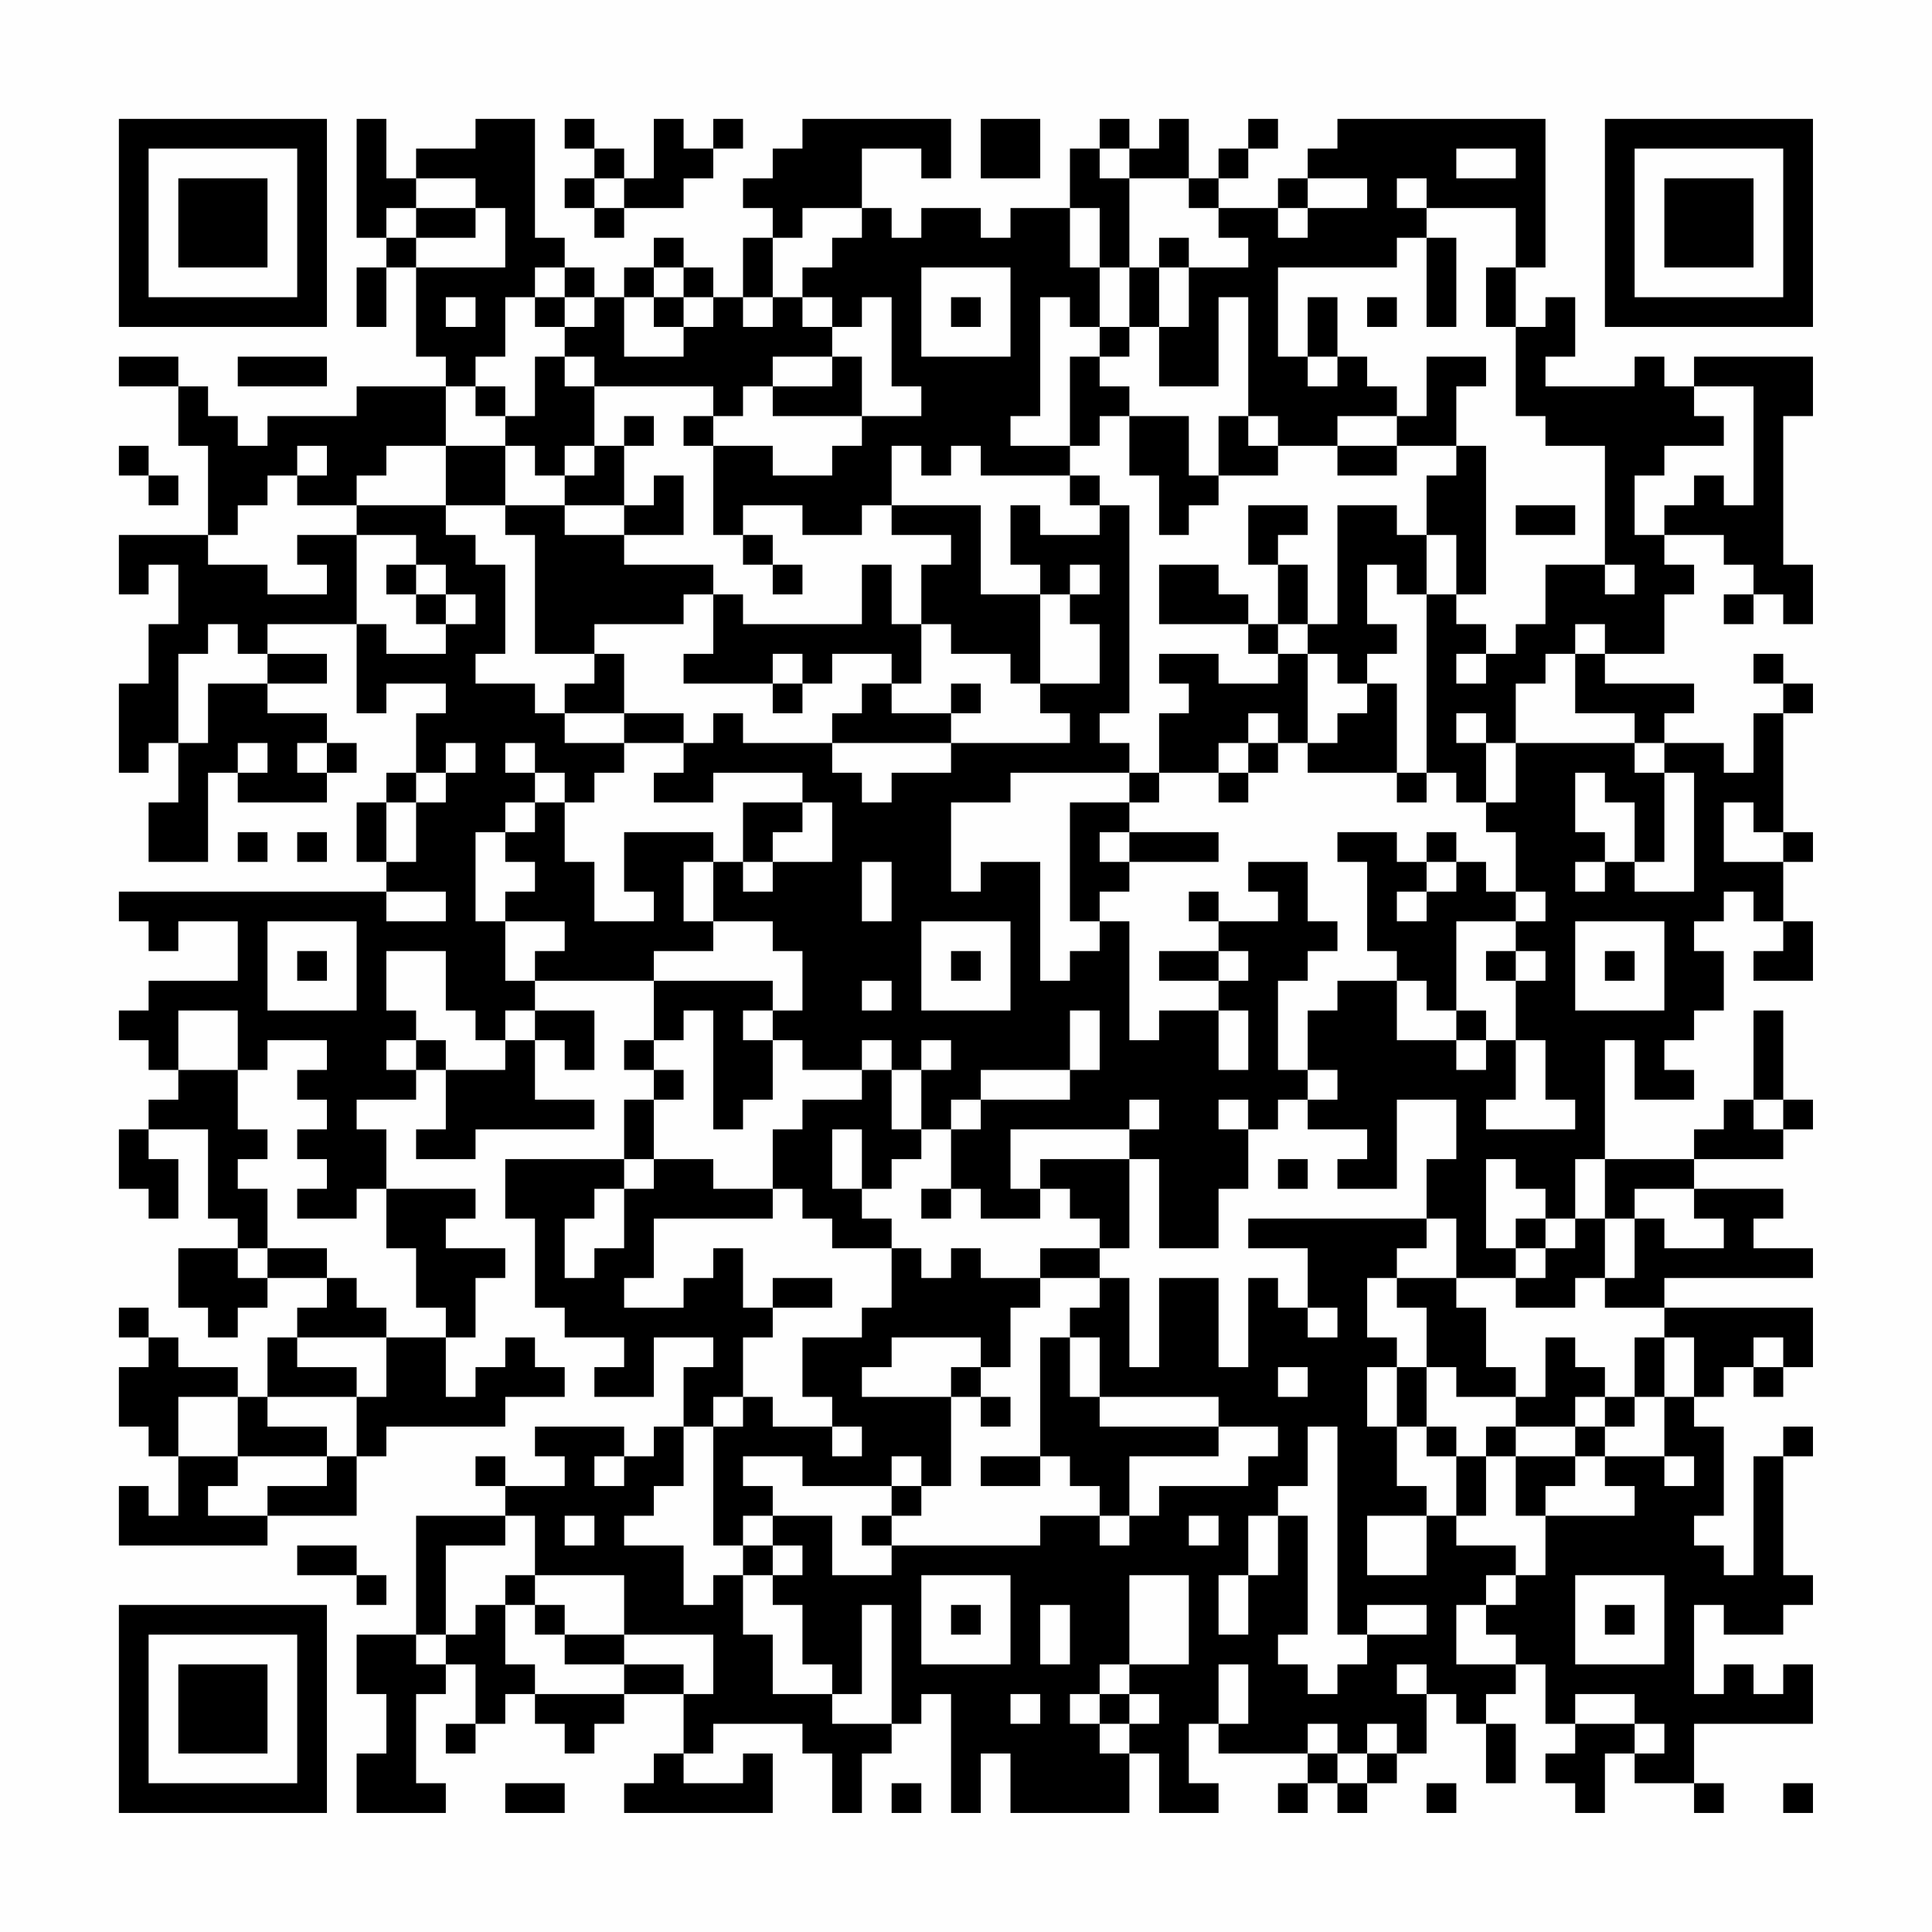 <?xml version="1.0" encoding="UTF-8"?>
<svg xmlns="http://www.w3.org/2000/svg" version="1.1" width="300" height="300" viewBox="0 0 300 300"><rect x="0" y="0" width="300" height="300" fill="#fefefe"/><g transform="scale(4.615)"><g transform="translate(4,4)"><path fill-rule="evenodd" d="M8 0L8 4L9 4L9 5L8 5L8 7L9 7L9 5L10 5L10 8L11 8L11 9L8 9L8 10L5 10L5 11L4 11L4 10L3 10L3 9L2 9L2 8L0 8L0 9L2 9L2 11L3 11L3 14L0 14L0 16L1 16L1 15L2 15L2 17L1 17L1 19L0 19L0 22L1 22L1 21L2 21L2 23L1 23L1 25L3 25L3 22L4 22L4 23L7 23L7 22L8 22L8 21L7 21L7 20L5 20L5 19L7 19L7 18L5 18L5 17L8 17L8 20L9 20L9 19L11 19L11 20L10 20L10 22L9 22L9 23L8 23L8 25L9 25L9 26L0 26L0 27L1 27L1 28L2 28L2 27L4 27L4 29L1 29L1 30L0 30L0 31L1 31L1 32L2 32L2 33L1 33L1 34L0 34L0 36L1 36L1 37L2 37L2 35L1 35L1 34L3 34L3 37L4 37L4 38L2 38L2 40L3 40L3 41L4 41L4 40L5 40L5 39L7 39L7 40L6 40L6 41L5 41L5 43L4 43L4 42L2 42L2 41L1 41L1 40L0 40L0 41L1 41L1 42L0 42L0 44L1 44L1 45L2 45L2 47L1 47L1 46L0 46L0 48L5 48L5 47L8 47L8 45L9 45L9 44L13 44L13 43L15 43L15 42L14 42L14 41L13 41L13 42L12 42L12 43L11 43L11 41L12 41L12 39L13 39L13 38L11 38L11 37L12 37L12 36L9 36L9 34L8 34L8 33L10 33L10 32L11 32L11 34L10 34L10 35L12 35L12 34L16 34L16 33L14 33L14 31L15 31L15 32L16 32L16 30L14 30L14 29L18 29L18 31L17 31L17 32L18 32L18 33L17 33L17 35L13 35L13 37L14 37L14 40L15 40L15 41L17 41L17 42L16 42L16 43L18 43L18 41L20 41L20 42L19 42L19 44L18 44L18 45L17 45L17 44L14 44L14 45L15 45L15 46L13 46L13 45L12 45L12 46L13 46L13 47L10 47L10 51L8 51L8 53L9 53L9 55L8 55L8 57L11 57L11 56L10 56L10 53L11 53L11 52L12 52L12 54L11 54L11 55L12 55L12 54L13 54L13 53L14 53L14 54L15 54L15 55L16 55L16 54L17 54L17 53L19 53L19 55L18 55L18 56L17 56L17 57L22 57L22 55L21 55L21 56L19 56L19 55L20 55L20 54L23 54L23 55L24 55L24 57L25 57L25 55L26 55L26 54L27 54L27 53L28 53L28 57L29 57L29 55L30 55L30 57L34 57L34 55L35 55L35 57L37 57L37 56L36 56L36 54L37 54L37 55L40 55L40 56L39 56L39 57L40 57L40 56L41 56L41 57L42 57L42 56L43 56L43 55L44 55L44 53L45 53L45 54L46 54L46 56L47 56L47 54L46 54L46 53L47 53L47 52L48 52L48 54L49 54L49 55L48 55L48 56L49 56L49 57L50 57L50 55L51 55L51 56L53 56L53 57L54 57L54 56L53 56L53 54L57 54L57 52L56 52L56 53L55 53L55 52L54 52L54 53L53 53L53 50L54 50L54 51L56 51L56 50L57 50L57 49L56 49L56 45L57 45L57 44L56 44L56 45L55 45L55 49L54 49L54 48L53 48L53 47L54 47L54 44L53 44L53 43L54 43L54 42L55 42L55 43L56 43L56 42L57 42L57 40L52 40L52 39L57 39L57 38L55 38L55 37L56 37L56 36L53 36L53 35L56 35L56 34L57 34L57 33L56 33L56 30L55 30L55 33L54 33L54 34L53 34L53 35L50 35L50 31L51 31L51 33L53 33L53 32L52 32L52 31L53 31L53 30L54 30L54 28L53 28L53 27L54 27L54 26L55 26L55 27L56 27L56 28L55 28L55 29L57 29L57 27L56 27L56 25L57 25L57 24L56 24L56 20L57 20L57 19L56 19L56 18L55 18L55 19L56 19L56 20L55 20L55 22L54 22L54 21L52 21L52 20L53 20L53 19L50 19L50 18L52 18L52 16L53 16L53 15L52 15L52 14L54 14L54 15L55 15L55 16L54 16L54 17L55 17L55 16L56 16L56 17L57 17L57 15L56 15L56 10L57 10L57 8L53 8L53 9L52 9L52 8L51 8L51 9L48 9L48 8L49 8L49 6L48 6L48 7L47 7L47 5L48 5L48 0L41 0L41 1L40 1L40 2L39 2L39 3L37 3L37 2L38 2L38 1L39 1L39 0L38 0L38 1L37 1L37 2L36 2L36 0L35 0L35 1L34 1L34 0L33 0L33 1L32 1L32 3L30 3L30 4L29 4L29 3L27 3L27 4L26 4L26 3L25 3L25 1L27 1L27 2L28 2L28 0L23 0L23 1L22 1L22 2L21 2L21 3L22 3L22 4L21 4L21 6L20 6L20 5L19 5L19 4L18 4L18 5L17 5L17 6L16 6L16 5L15 5L15 4L14 4L14 0L12 0L12 1L10 1L10 2L9 2L9 0ZM15 0L15 1L16 1L16 2L15 2L15 3L16 3L16 4L17 4L17 3L19 3L19 2L20 2L20 1L21 1L21 0L20 0L20 1L19 1L19 0L18 0L18 2L17 2L17 1L16 1L16 0ZM29 0L29 2L31 2L31 0ZM33 1L33 2L34 2L34 5L33 5L33 3L32 3L32 5L33 5L33 7L32 7L32 6L31 6L31 10L30 10L30 11L32 11L32 12L29 12L29 11L28 11L28 12L27 12L27 11L26 11L26 13L25 13L25 14L23 14L23 13L21 13L21 14L20 14L20 11L22 11L22 12L24 12L24 11L25 11L25 10L27 10L27 9L26 9L26 6L25 6L25 7L24 7L24 6L23 6L23 5L24 5L24 4L25 4L25 3L23 3L23 4L22 4L22 6L21 6L21 7L22 7L22 6L23 6L23 7L24 7L24 8L22 8L22 9L21 9L21 10L20 10L20 9L16 9L16 8L15 8L15 7L16 7L16 6L15 6L15 5L14 5L14 6L13 6L13 8L12 8L12 9L11 9L11 11L9 11L9 12L8 12L8 13L6 13L6 12L7 12L7 11L6 11L6 12L5 12L5 13L4 13L4 14L3 14L3 15L5 15L5 16L7 16L7 15L6 15L6 14L8 14L8 17L9 17L9 18L11 18L11 17L12 17L12 16L11 16L11 15L10 15L10 14L8 14L8 13L11 13L11 14L12 14L12 15L13 15L13 18L12 18L12 19L14 19L14 20L15 20L15 21L17 21L17 22L16 22L16 23L15 23L15 22L14 22L14 21L13 21L13 22L14 22L14 23L13 23L13 24L12 24L12 27L13 27L13 29L14 29L14 28L15 28L15 27L13 27L13 26L14 26L14 25L13 25L13 24L14 24L14 23L15 23L15 25L16 25L16 27L18 27L18 26L17 26L17 24L20 24L20 25L19 25L19 27L20 27L20 28L18 28L18 29L22 29L22 30L21 30L21 31L22 31L22 33L21 33L21 34L20 34L20 30L19 30L19 31L18 31L18 32L19 32L19 33L18 33L18 35L17 35L17 36L16 36L16 37L15 37L15 39L16 39L16 38L17 38L17 36L18 36L18 35L20 35L20 36L22 36L22 37L18 37L18 39L17 39L17 40L19 40L19 39L20 39L20 38L21 38L21 40L22 40L22 41L21 41L21 43L20 43L20 44L19 44L19 46L18 46L18 47L17 47L17 48L19 48L19 50L20 50L20 49L21 49L21 51L22 51L22 53L24 53L24 54L26 54L26 50L25 50L25 53L24 53L24 52L23 52L23 50L22 50L22 49L23 49L23 48L22 48L22 47L24 47L24 49L26 49L26 48L31 48L31 47L33 47L33 48L34 48L34 47L35 47L35 46L38 46L38 45L39 45L39 44L37 44L37 43L33 43L33 41L32 41L32 40L33 40L33 39L34 39L34 42L35 42L35 39L37 39L37 42L38 42L38 39L39 39L39 40L40 40L40 41L41 41L41 40L40 40L40 38L38 38L38 37L44 37L44 38L43 38L43 39L42 39L42 41L43 41L43 42L42 42L42 44L43 44L43 46L44 46L44 47L42 47L42 49L44 49L44 47L45 47L45 48L47 48L47 49L46 49L46 50L45 50L45 52L47 52L47 51L46 51L46 50L47 50L47 49L48 49L48 47L51 47L51 46L50 46L50 45L52 45L52 46L53 46L53 45L52 45L52 43L53 43L53 41L52 41L52 40L50 40L50 39L51 39L51 37L52 37L52 38L54 38L54 37L53 37L53 36L51 36L51 37L50 37L50 35L49 35L49 37L48 37L48 36L47 36L47 35L46 35L46 38L47 38L47 39L45 39L45 37L44 37L44 35L45 35L45 33L43 33L43 36L41 36L41 35L42 35L42 34L40 34L40 33L41 33L41 32L40 32L40 30L41 30L41 29L43 29L43 31L45 31L45 32L46 32L46 31L47 31L47 33L46 33L46 34L49 34L49 33L48 33L48 31L47 31L47 29L48 29L48 28L47 28L47 27L48 27L48 26L47 26L47 24L46 24L46 23L47 23L47 21L51 21L51 22L52 22L52 25L51 25L51 23L50 23L50 22L49 22L49 24L50 24L50 25L49 25L49 26L50 26L50 25L51 25L51 26L53 26L53 22L52 22L52 21L51 21L51 20L49 20L49 18L50 18L50 17L49 17L49 18L48 18L48 19L47 19L47 21L46 21L46 20L45 20L45 21L46 21L46 23L45 23L45 22L44 22L44 16L45 16L45 17L46 17L46 18L45 18L45 19L46 19L46 18L47 18L47 17L48 17L48 15L50 15L50 16L51 16L51 15L50 15L50 11L48 11L48 10L47 10L47 7L46 7L46 5L47 5L47 3L44 3L44 2L43 2L43 3L44 3L44 4L43 4L43 5L39 5L39 8L40 8L40 9L41 9L41 8L42 8L42 9L43 9L43 10L41 10L41 11L39 11L39 10L38 10L38 6L37 6L37 9L35 9L35 7L36 7L36 5L38 5L38 4L37 4L37 3L36 3L36 2L34 2L34 1ZM45 1L45 2L47 2L47 1ZM10 2L10 3L9 3L9 4L10 4L10 5L13 5L13 3L12 3L12 2ZM16 2L16 3L17 3L17 2ZM40 2L40 3L39 3L39 4L40 4L40 3L42 3L42 2ZM10 3L10 4L12 4L12 3ZM35 4L35 5L34 5L34 7L33 7L33 8L32 8L32 11L33 11L33 10L34 10L34 12L35 12L35 14L36 14L36 13L37 13L37 12L39 12L39 11L38 11L38 10L37 10L37 12L36 12L36 10L34 10L34 9L33 9L33 8L34 8L34 7L35 7L35 5L36 5L36 4ZM44 4L44 7L45 7L45 4ZM18 5L18 6L17 6L17 8L19 8L19 7L20 7L20 6L19 6L19 5ZM27 5L27 8L30 8L30 5ZM11 6L11 7L12 7L12 6ZM14 6L14 7L15 7L15 6ZM18 6L18 7L19 7L19 6ZM28 6L28 7L29 7L29 6ZM40 6L40 8L41 8L41 6ZM42 6L42 7L43 7L43 6ZM4 8L4 9L7 9L7 8ZM14 8L14 10L13 10L13 9L12 9L12 10L13 10L13 11L11 11L11 13L13 13L13 14L14 14L14 18L16 18L16 19L15 19L15 20L17 20L17 21L19 21L19 22L18 22L18 23L20 23L20 22L23 22L23 23L21 23L21 25L20 25L20 27L22 27L22 28L23 28L23 30L22 30L22 31L23 31L23 32L25 32L25 33L23 33L23 34L22 34L22 36L23 36L23 37L24 37L24 38L26 38L26 40L25 40L25 41L23 41L23 43L24 43L24 44L22 44L22 43L21 43L21 44L20 44L20 48L21 48L21 49L22 49L22 48L21 48L21 47L22 47L22 46L21 46L21 45L23 45L23 46L26 46L26 47L25 47L25 48L26 48L26 47L27 47L27 46L28 46L28 43L29 43L29 44L30 44L30 43L29 43L29 42L30 42L30 40L31 40L31 39L33 39L33 38L34 38L34 35L35 35L35 38L37 38L37 36L38 36L38 34L39 34L39 33L40 33L40 32L39 32L39 29L40 29L40 28L41 28L41 27L40 27L40 25L38 25L38 26L39 26L39 27L37 27L37 26L36 26L36 27L37 27L37 28L35 28L35 29L37 29L37 30L35 30L35 31L34 31L34 27L33 27L33 26L34 26L34 25L37 25L37 24L34 24L34 23L35 23L35 22L37 22L37 23L38 23L38 22L39 22L39 21L40 21L40 22L43 22L43 23L44 23L44 22L43 22L43 19L42 19L42 18L43 18L43 17L42 17L42 15L43 15L43 16L44 16L44 14L45 14L45 16L46 16L46 11L45 11L45 9L46 9L46 8L44 8L44 10L43 10L43 11L41 11L41 12L43 12L43 11L45 11L45 12L44 12L44 14L43 14L43 13L41 13L41 17L40 17L40 15L39 15L39 14L40 14L40 13L38 13L38 15L39 15L39 17L38 17L38 16L37 16L37 15L35 15L35 17L38 17L38 18L39 18L39 19L37 19L37 18L35 18L35 19L36 19L36 20L35 20L35 22L34 22L34 21L33 21L33 20L34 20L34 13L33 13L33 12L32 12L32 13L33 13L33 14L31 14L31 13L30 13L30 15L31 15L31 16L29 16L29 13L26 13L26 14L28 14L28 15L27 15L27 17L26 17L26 15L25 15L25 17L21 17L21 16L20 16L20 15L17 15L17 14L19 14L19 12L18 12L18 13L17 13L17 11L18 11L18 10L17 10L17 11L16 11L16 9L15 9L15 8ZM24 8L24 9L22 9L22 10L25 10L25 8ZM53 9L53 10L54 10L54 11L52 11L52 12L51 12L51 14L52 14L52 13L53 13L53 12L54 12L54 13L55 13L55 9ZM19 10L19 11L20 11L20 10ZM0 11L0 12L1 12L1 13L2 13L2 12L1 12L1 11ZM13 11L13 13L15 13L15 14L17 14L17 13L15 13L15 12L16 12L16 11L15 11L15 12L14 12L14 11ZM47 13L47 14L49 14L49 13ZM21 14L21 15L22 15L22 16L23 16L23 15L22 15L22 14ZM9 15L9 16L10 16L10 17L11 17L11 16L10 16L10 15ZM32 15L32 16L31 16L31 19L30 19L30 18L28 18L28 17L27 17L27 19L26 19L26 18L24 18L24 19L23 19L23 18L22 18L22 19L19 19L19 18L20 18L20 16L19 16L19 17L16 17L16 18L17 18L17 20L19 20L19 21L20 21L20 20L21 20L21 21L24 21L24 22L25 22L25 23L26 23L26 22L28 22L28 21L32 21L32 20L31 20L31 19L33 19L33 17L32 17L32 16L33 16L33 15ZM3 17L3 18L2 18L2 21L3 21L3 19L5 19L5 18L4 18L4 17ZM39 17L39 18L40 18L40 21L41 21L41 20L42 20L42 19L41 19L41 18L40 18L40 17ZM22 19L22 20L23 20L23 19ZM25 19L25 20L24 20L24 21L28 21L28 20L29 20L29 19L28 19L28 20L26 20L26 19ZM38 20L38 21L37 21L37 22L38 22L38 21L39 21L39 20ZM4 21L4 22L5 22L5 21ZM6 21L6 22L7 22L7 21ZM11 21L11 22L10 22L10 23L9 23L9 25L10 25L10 23L11 23L11 22L12 22L12 21ZM30 22L30 23L28 23L28 26L29 26L29 25L31 25L31 29L32 29L32 28L33 28L33 27L32 27L32 23L34 23L34 22ZM23 23L23 24L22 24L22 25L21 25L21 26L22 26L22 25L24 25L24 23ZM54 23L54 25L56 25L56 24L55 24L55 23ZM4 24L4 25L5 25L5 24ZM6 24L6 25L7 25L7 24ZM33 24L33 25L34 25L34 24ZM41 24L41 25L42 25L42 28L43 28L43 29L44 29L44 30L45 30L45 31L46 31L46 30L45 30L45 27L47 27L47 26L46 26L46 25L45 25L45 24L44 24L44 25L43 25L43 24ZM25 25L25 27L26 27L26 25ZM44 25L44 26L43 26L43 27L44 27L44 26L45 26L45 25ZM9 26L9 27L11 27L11 26ZM5 27L5 30L8 30L8 27ZM27 27L27 30L30 30L30 27ZM49 27L49 30L52 30L52 27ZM6 28L6 29L7 29L7 28ZM9 28L9 30L10 30L10 31L9 31L9 32L10 32L10 31L11 31L11 32L13 32L13 31L14 31L14 30L13 30L13 31L12 31L12 30L11 30L11 28ZM28 28L28 29L29 29L29 28ZM37 28L37 29L38 29L38 28ZM46 28L46 29L47 29L47 28ZM50 28L50 29L51 29L51 28ZM25 29L25 30L26 30L26 29ZM2 30L2 32L4 32L4 34L5 34L5 35L4 35L4 36L5 36L5 38L4 38L4 39L5 39L5 38L7 38L7 39L8 39L8 40L9 40L9 41L6 41L6 42L8 42L8 43L5 43L5 44L7 44L7 45L4 45L4 43L2 43L2 45L4 45L4 46L3 46L3 47L5 47L5 46L7 46L7 45L8 45L8 43L9 43L9 41L11 41L11 40L10 40L10 38L9 38L9 36L8 36L8 37L6 37L6 36L7 36L7 35L6 35L6 34L7 34L7 33L6 33L6 32L7 32L7 31L5 31L5 32L4 32L4 30ZM32 30L32 32L29 32L29 33L28 33L28 34L27 34L27 32L28 32L28 31L27 31L27 32L26 32L26 31L25 31L25 32L26 32L26 34L27 34L27 35L26 35L26 36L25 36L25 34L24 34L24 36L25 36L25 37L26 37L26 38L27 38L27 39L28 39L28 38L29 38L29 39L31 39L31 38L33 38L33 37L32 37L32 36L31 36L31 35L34 35L34 34L35 34L35 33L34 33L34 34L30 34L30 36L31 36L31 37L29 37L29 36L28 36L28 34L29 34L29 33L32 33L32 32L33 32L33 30ZM37 30L37 32L38 32L38 30ZM37 33L37 34L38 34L38 33ZM55 33L55 34L56 34L56 33ZM39 35L39 36L40 36L40 35ZM27 36L27 37L28 37L28 36ZM47 37L47 38L48 38L48 39L47 39L47 40L49 40L49 39L50 39L50 37L49 37L49 38L48 38L48 37ZM22 39L22 40L24 40L24 39ZM43 39L43 40L44 40L44 42L43 42L43 44L44 44L44 45L45 45L45 47L46 47L46 45L47 45L47 47L48 47L48 46L49 46L49 45L50 45L50 44L51 44L51 43L52 43L52 41L51 41L51 43L50 43L50 42L49 42L49 41L48 41L48 43L47 43L47 42L46 42L46 40L45 40L45 39ZM26 41L26 42L25 42L25 43L28 43L28 42L29 42L29 41ZM31 41L31 45L29 45L29 46L31 46L31 45L32 45L32 46L33 46L33 47L34 47L34 45L37 45L37 44L33 44L33 43L32 43L32 41ZM55 41L55 42L56 42L56 41ZM39 42L39 43L40 43L40 42ZM44 42L44 44L45 44L45 45L46 45L46 44L47 44L47 45L49 45L49 44L50 44L50 43L49 43L49 44L47 44L47 43L45 43L45 42ZM24 44L24 45L25 45L25 44ZM40 44L40 46L39 46L39 47L38 47L38 49L37 49L37 51L38 51L38 49L39 49L39 47L40 47L40 51L39 51L39 52L40 52L40 53L41 53L41 52L42 52L42 51L44 51L44 50L42 50L42 51L41 51L41 44ZM16 45L16 46L17 46L17 45ZM26 45L26 46L27 46L27 45ZM13 47L13 48L11 48L11 51L10 51L10 52L11 52L11 51L12 51L12 50L13 50L13 52L14 52L14 53L17 53L17 52L19 52L19 53L20 53L20 51L17 51L17 49L14 49L14 47ZM15 47L15 48L16 48L16 47ZM36 47L36 48L37 48L37 47ZM6 48L6 49L8 49L8 50L9 50L9 49L8 49L8 48ZM13 49L13 50L14 50L14 51L15 51L15 52L17 52L17 51L15 51L15 50L14 50L14 49ZM27 49L27 52L30 52L30 49ZM34 49L34 52L33 52L33 53L32 53L32 54L33 54L33 55L34 55L34 54L35 54L35 53L34 53L34 52L36 52L36 49ZM49 49L49 52L52 52L52 49ZM28 50L28 51L29 51L29 50ZM31 50L31 52L32 52L32 50ZM50 50L50 51L51 51L51 50ZM37 52L37 54L38 54L38 52ZM43 52L43 53L44 53L44 52ZM30 53L30 54L31 54L31 53ZM33 53L33 54L34 54L34 53ZM49 53L49 54L51 54L51 55L52 55L52 54L51 54L51 53ZM40 54L40 55L41 55L41 56L42 56L42 55L43 55L43 54L42 54L42 55L41 55L41 54ZM13 56L13 57L15 57L15 56ZM26 56L26 57L27 57L27 56ZM44 56L44 57L45 57L45 56ZM56 56L56 57L57 57L57 56ZM0 0L0 7L7 7L7 0ZM1 1L1 6L6 6L6 1ZM2 2L2 5L5 5L5 2ZM50 0L50 7L57 7L57 0ZM51 1L51 6L56 6L56 1ZM52 2L52 5L55 5L55 2ZM0 50L0 57L7 57L7 50ZM1 51L1 56L6 56L6 51ZM2 52L2 55L5 55L5 52Z" fill="#000000"/></g></g></svg>
